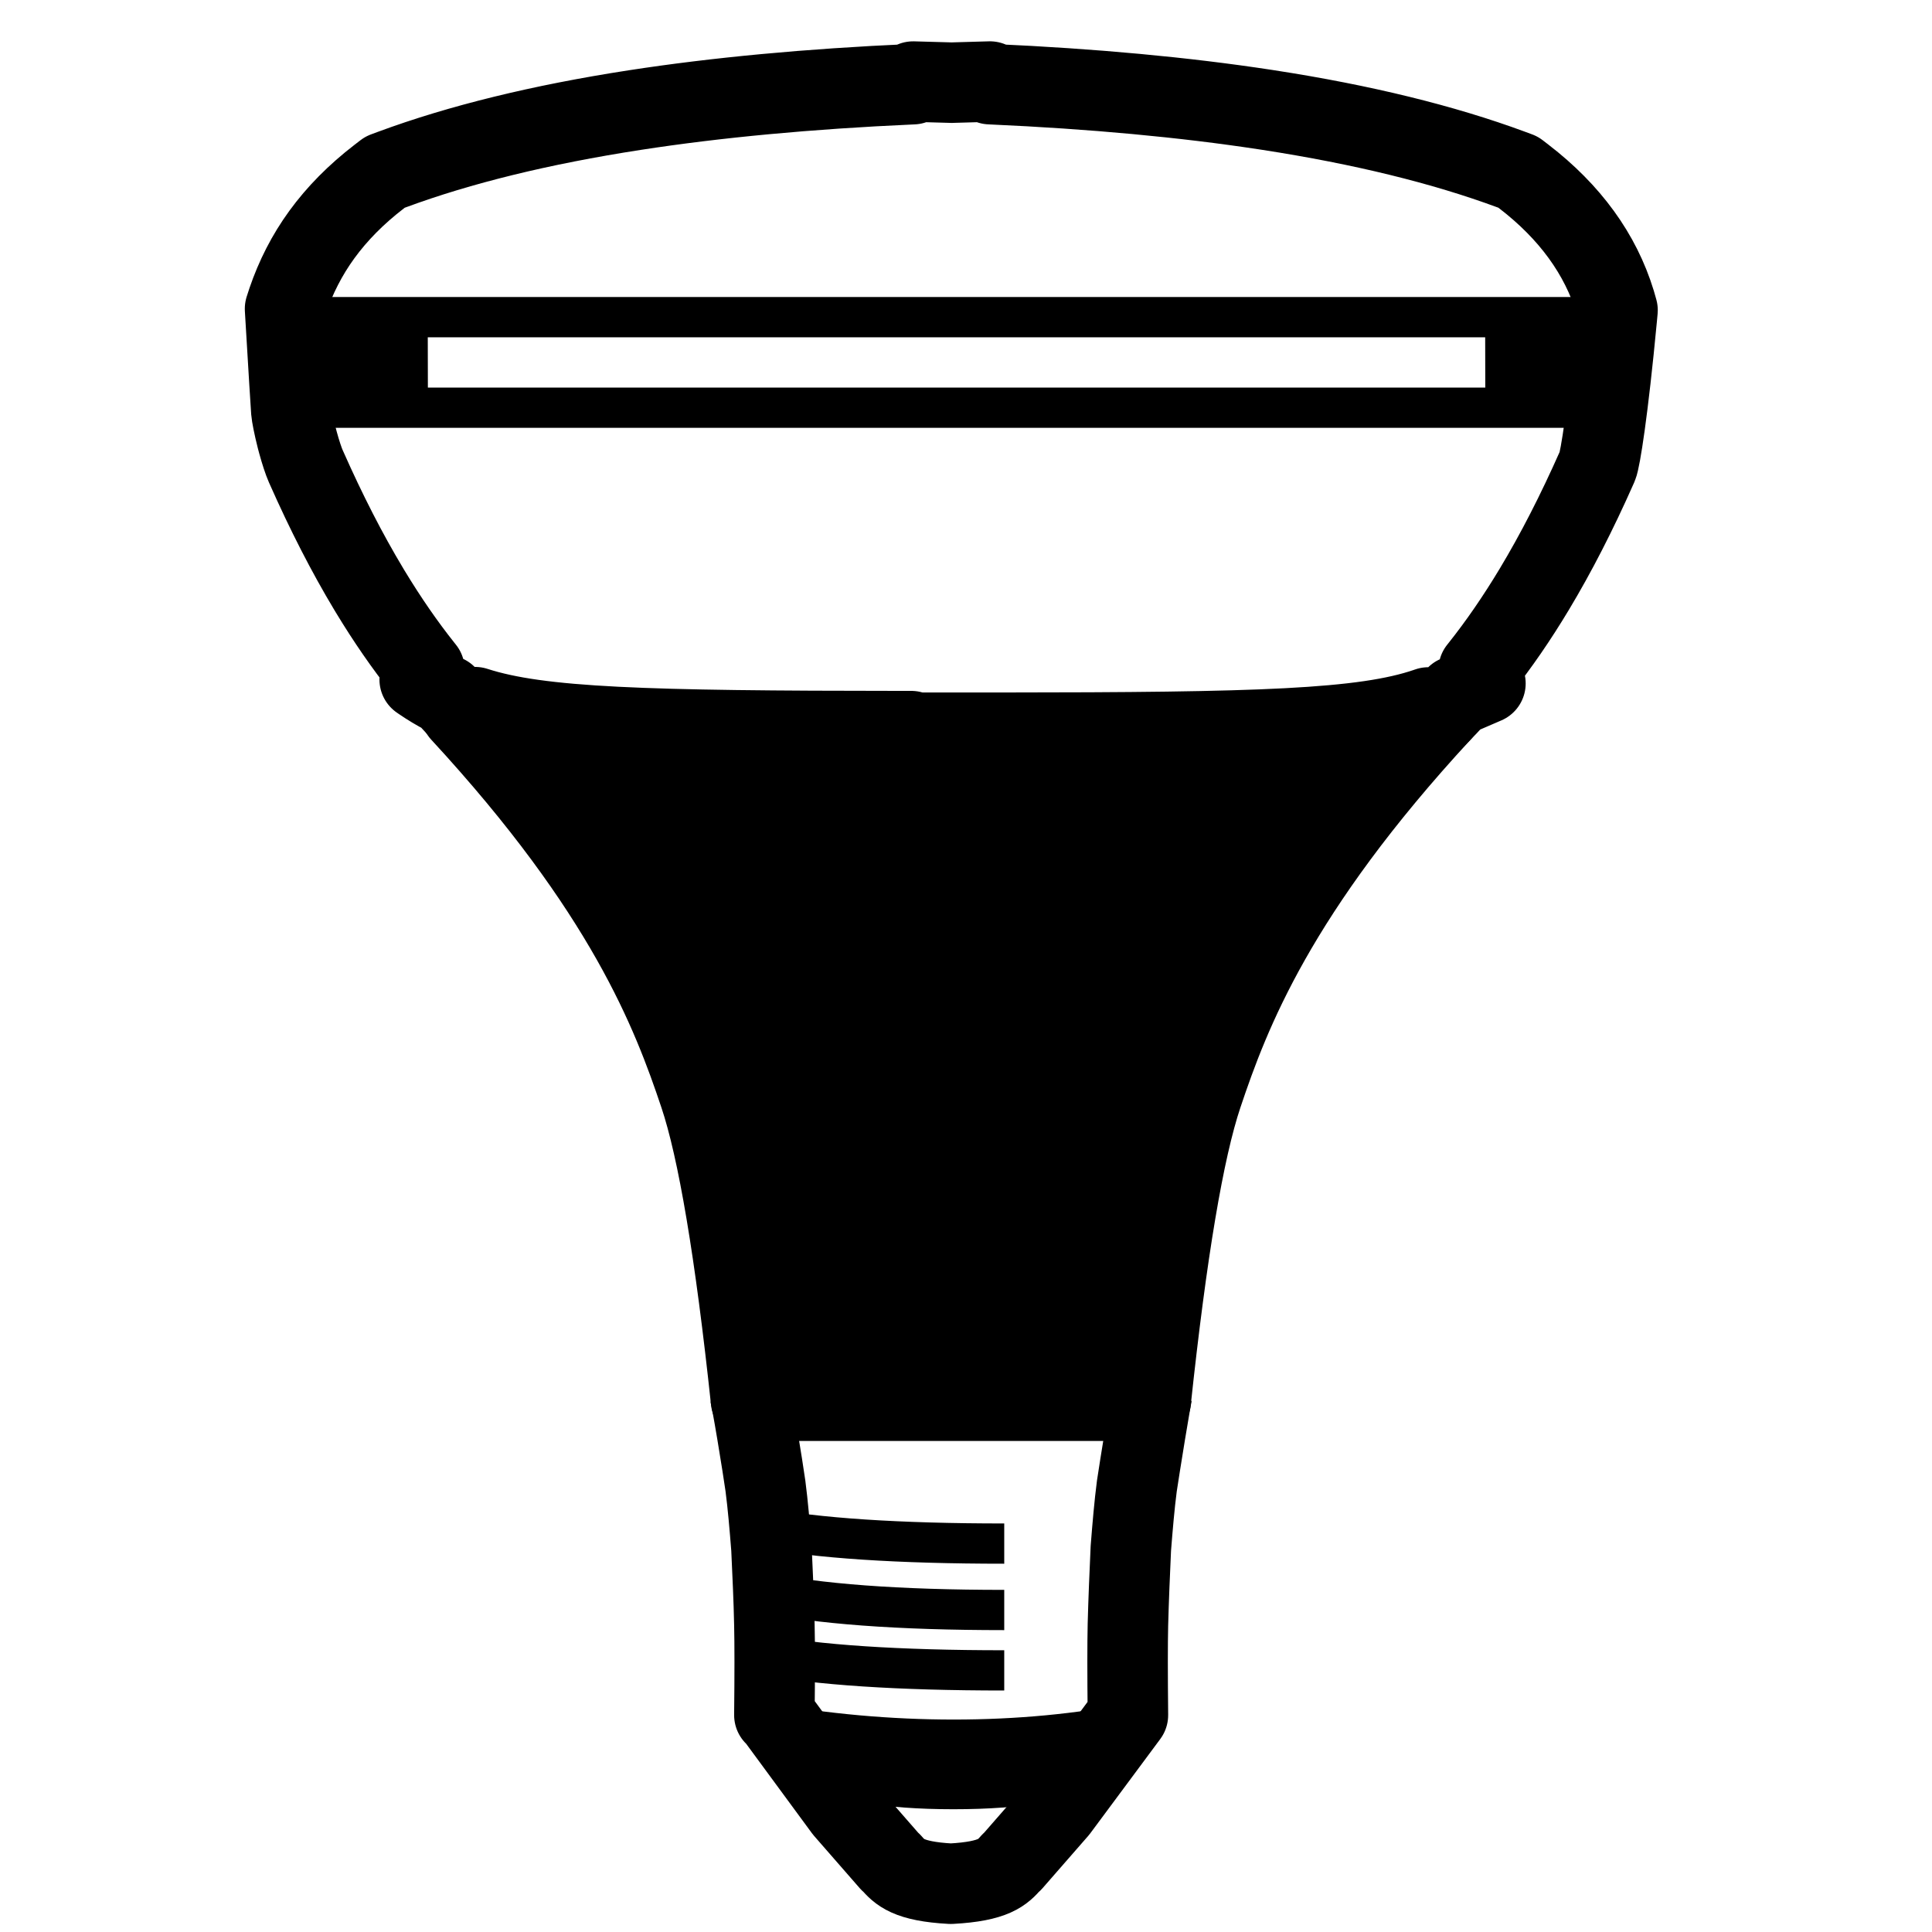 <svg height="960" viewBox="0 0 960 960" width="960" xmlns="http://www.w3.org/2000/svg"><g fill="none" fill-rule="evenodd"><path d="m491.907 40.532.048 1.286.94.042c50.217 2.243 95.465 6.448 135.745 12.59l1.699.261c46.726 7.214 86.885 17.088 120.503 29.514l3.519 1.305 2.88 2.221c11.507 8.851 20.978 18.477 28.487 28.798 7.609 10.461 13.211 21.676 16.871 33.619.405 1.32.784 2.646 1.14 3.979-.114 1.235-.23 2.487-.35 3.755-4.354 46.263-8.268 70.585-9.641 73.675l-.296.667c-9.918 22.388-20.234 42.521-31.04 60.505-8.65 14.397-17.624 27.436-26.962 39.178l-.715.894 3.364 6.774-14.403 6.214-.714.79c-2.416 2.655-4.856 5.23-7.32 7.726l-.925.933-4.984-3.726-.79.275c-31.283 10.684-83.156 12.234-211.971 12.285l-4.275.001-39.89.002-.001-.798-5.178-.001c-127.371-.056-179.479-1.541-211.46-11.877l-.095-.032-5.178 3.872c-3.088-3.096-6.137-6.315-9.149-9.658l-.08-.09-.789-.399c-3.956-2.033-7.681-4.29-11.356-6.795l-1.001-.69 2.38-4.802-.716-.897c-9.046-11.375-17.75-23.968-26.149-37.832l-.812-1.346c-10.808-17.985-21.123-38.118-31.04-60.507l-.295-.664c-1.044-2.349-2.522-6.821-3.81-11.544l-.252-.934c-.072-.269-.143-.538-.213-.807l-.208-.806c-1.474-5.768-2.533-11.311-2.665-13.07-.264-3.515-1.231-19.25-2.895-47.205-.076-1.283-.151-2.54-.224-3.773.401-1.301.823-2.596 1.265-3.888 4.012-11.73 9.549-22.73 17.023-33.005 7.51-10.324 16.983-19.952 28.498-28.808l2.876-2.21 3.502-1.302c33.621-12.427 73.782-22.302 120.511-29.516 40.704-6.284 86.519-10.576 137.443-12.851l.938-.043.049-1.285c5.942.14 11.821.306 17.638.496l1.444.047 1.445-.047c5.089-.167 10.226-.314 15.412-.443z" stroke="#000" stroke-linejoin="round" stroke-width="40"/><g transform="translate(372 690)"><path d="m201 0c-.889 2.757-6.893 40.24-8.104 48.408-1.211 9.332-2.098 19.726-2.987 30.97-.565 12.409-1.129 25.56-1.453 37.97-.215 9.546-.215 24.5 0 44.863l-34.794 46.88-22.686 25.985-.565.424c-4.117 4.666-8.234 9.333-29.789 10.499h-.324c-21.232-1.166-25.349-5.833-29.467-10.499l-.565-.424-22.685-25.985-34.472-46.88h-.322c.215-20.363.215-35.317 0-44.863-.243-12.41-.889-25.561-1.454-37.97-.888-11.244-1.775-21.638-2.986-30.97-1.131-8.168-7.135-45.652-8.346-48.408" stroke="#000" stroke-linejoin="round" stroke-width="40"/><path d="m8.041 156c-7.314 35.333 23.929 53 93.729 53 69.8 0 99.548-17.667 89.241-53-28.198 5.623-57.903 8.434-89.114 8.434-31.211 0-62.496-2.811-93.857-8.434z" fill="#000"/><g stroke="#000" stroke-linejoin="round" stroke-width="20"><path d="m6 69c27.927 5.333 68.261 8 121 8"/><path d="m6 101c27.927 6 68.261 9 121 9"/><path d="m6 132c27.927 5.333 68.261 8 121 8"/></g></g><g stroke="#000" stroke-linejoin="round"><path d="m373.197 696c-7.899-74.038-16.42-124.697-25.564-151.976-13.716-40.919-36.639-101.221-118.633-190.024 45.252 14.385 126.418 21.746 243.498 22.084 117.085-.338 198.25-7.699 243.502-22.084-81.994 88.803-104.916 149.105-118.633 190.024-9.144 27.279-17.666 77.938-25.564 151.976z" fill="#000" stroke-width="40"/><path d="m138.96 202.593h663.999" stroke-linecap="round" stroke-width="20"/><path d="m138.96 157.593h663.999" stroke-linecap="round" stroke-width="20"/><path d="m139 178 73.579-.147" stroke-width="40"/><path d="m738 178 73.579-.147" stroke-width="40"/></g></g></svg>